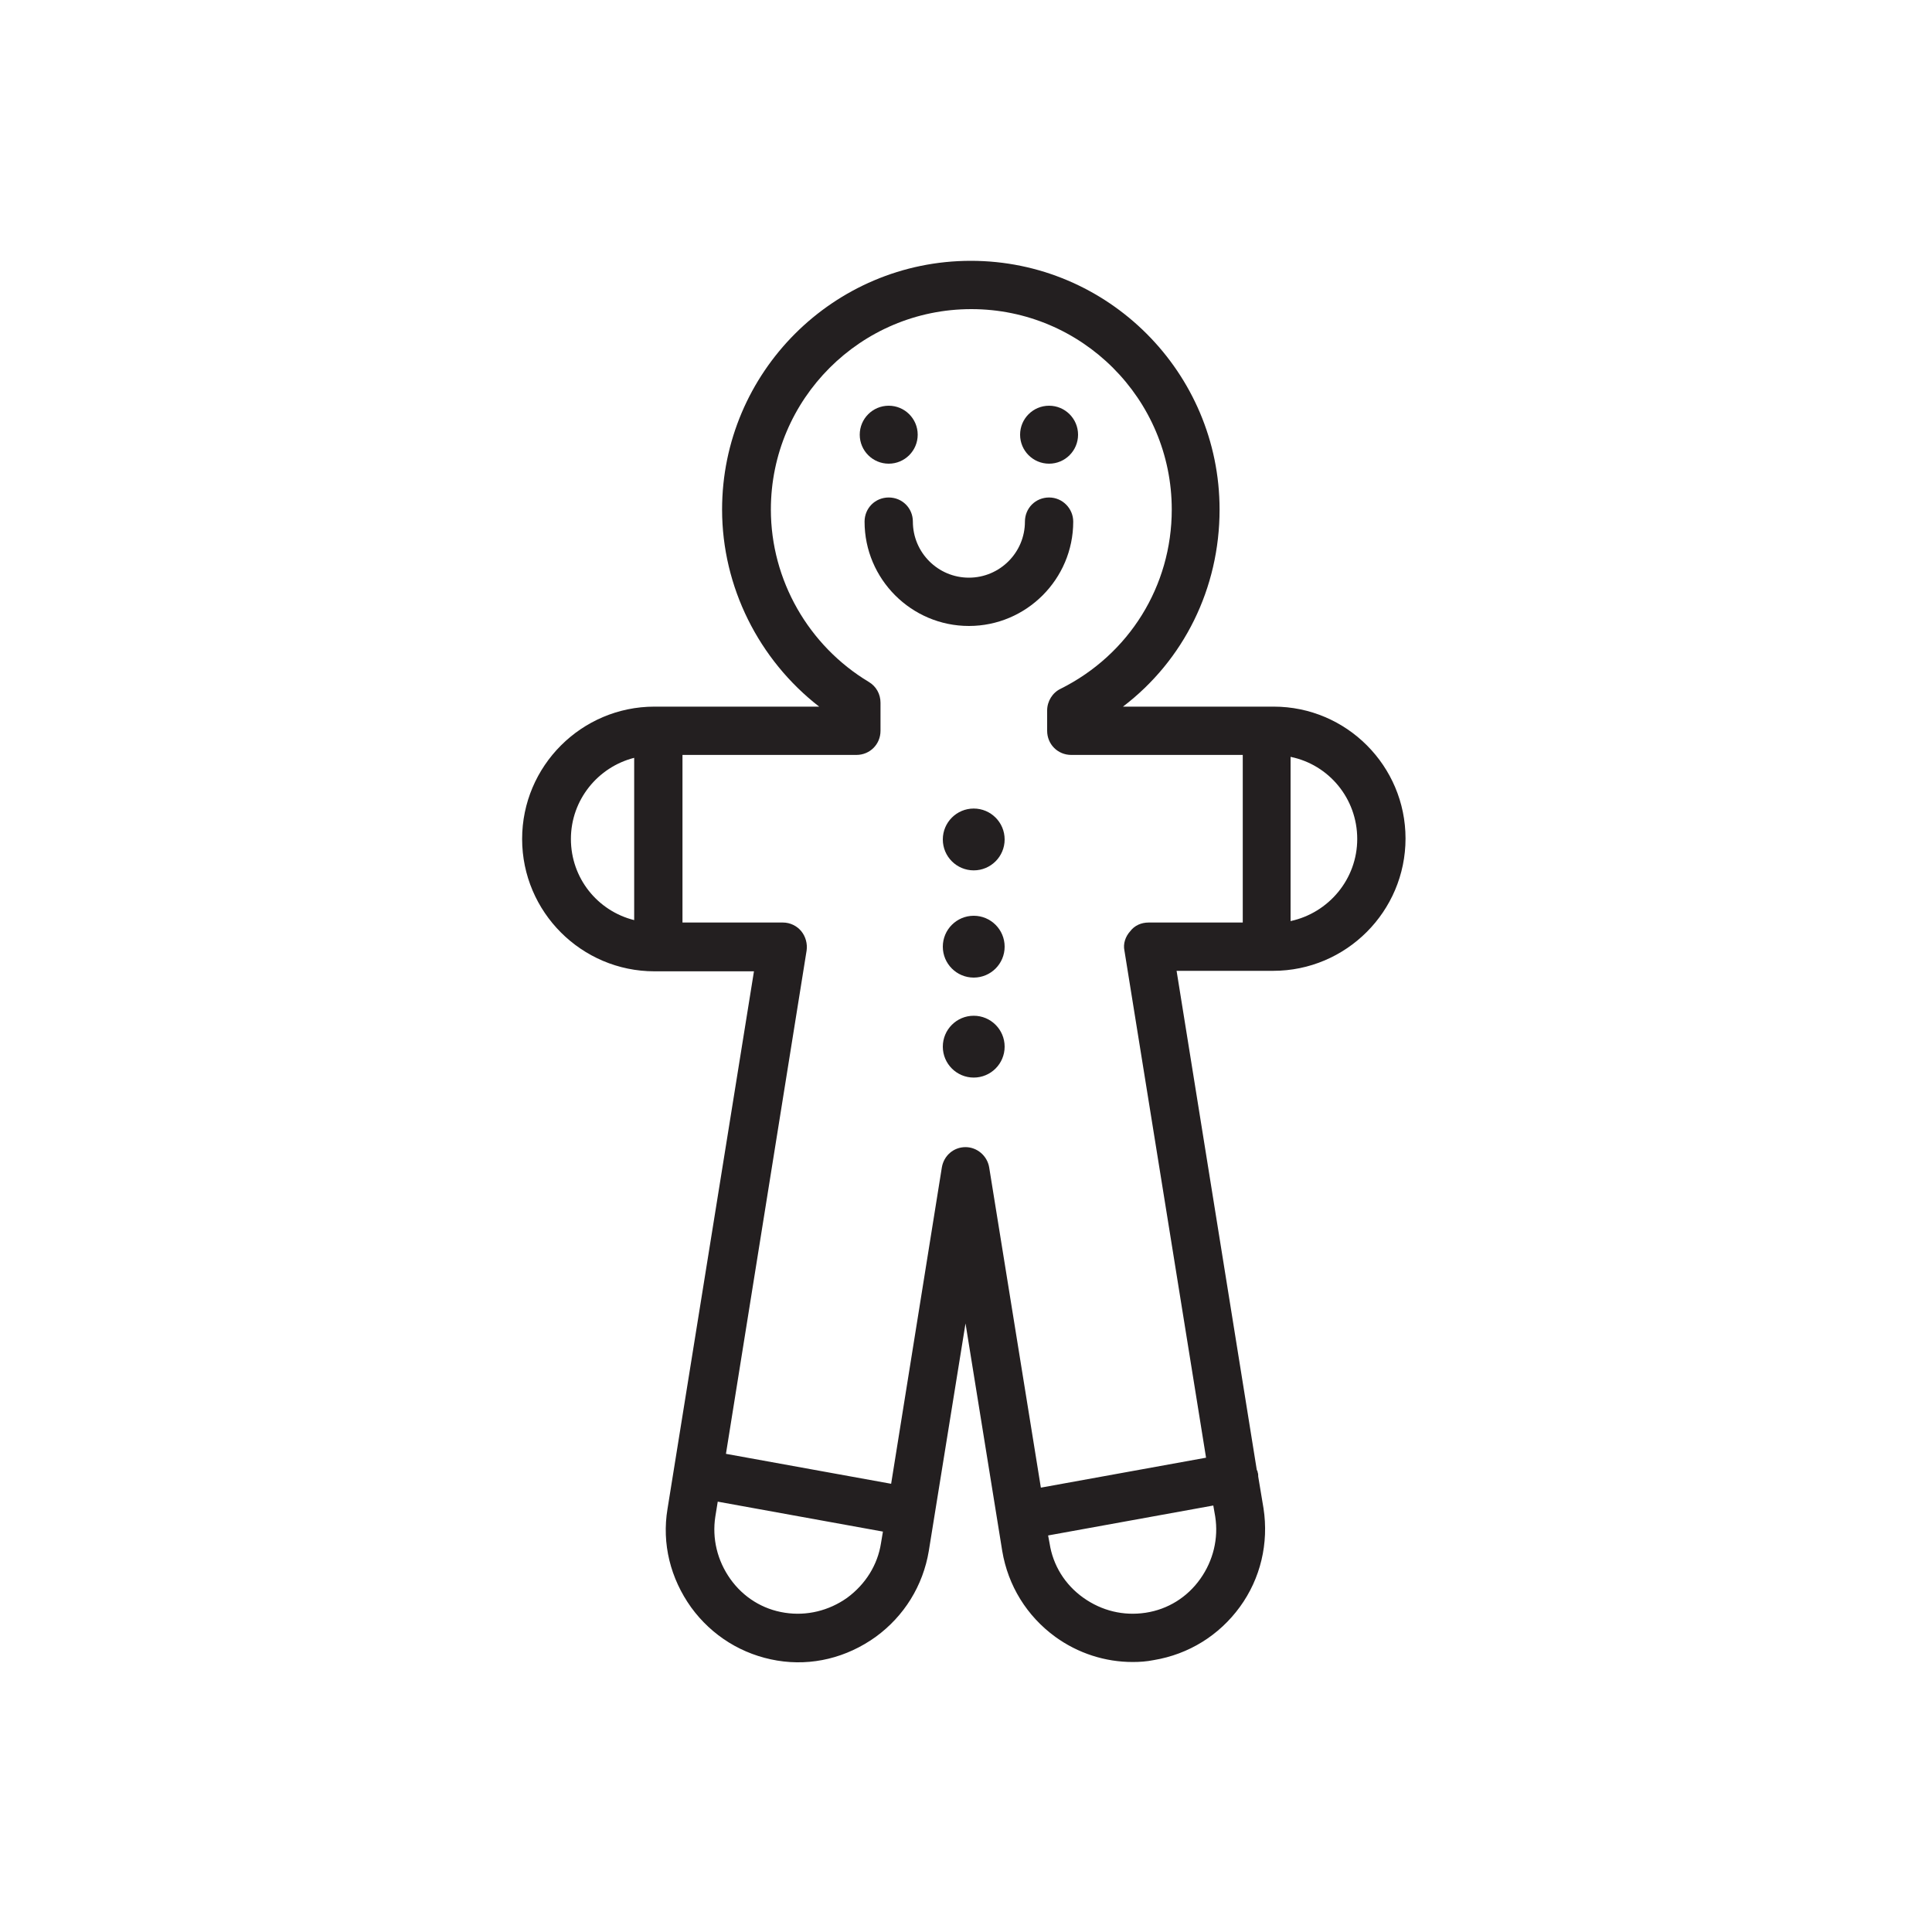 <?xml version="1.0" encoding="utf-8"?>
<!-- Generator: Adobe Illustrator 19.1.0, SVG Export Plug-In . SVG Version: 6.00 Build 0)  -->
<svg version="1.1" id="Layer_1" xmlns="http://www.w3.org/2000/svg" xmlns:xlink="http://www.w3.org/1999/xlink" x="0px" y="0px"
	 viewBox="0 0 400 400" style="enable-background:new 0 0 400 400;" xml:space="preserve">
<style type="text/css">
	.st0{fill:#231F20;}
</style>
<g>
	<circle class="st0" cx="201.6" cy="173.8" r="6.4"/>
	<circle class="st0" cx="201.6" cy="196" r="6.4"/>
	<circle class="st0" cx="201.6" cy="216.7" r="6.4"/>
	<circle class="st0" cx="217.2" cy="90" r="6"/>
	<circle class="st0" cx="184" cy="90" r="6"/>
	<path class="st0" d="M217.2,103c-2.8,0-5,2.2-5,5c0,6.4-5.2,11.6-11.6,11.6c-6.4,0-11.6-5.2-11.6-11.6c0-2.8-2.2-5-5-5
		c-2.8,0-5,2.2-5,5c0,11.9,9.7,21.6,21.6,21.6c11.9,0,21.6-9.7,21.6-21.6C222.2,105.3,220,103,217.2,103z"/>
	<path class="st0" d="M263.7,146.3h-31.2c12.6-9.6,20-24.5,20-40.8c0-28.4-23.1-51.5-51.5-51.5s-51.5,23.1-51.5,51.5
		c0,16,7.6,31.1,20.1,40.8h-34.1c-15.1,0-27.4,12.3-27.4,27.4c0,15.1,12.3,27.4,27.4,27.4h0.7c0,0,0,0,0,0s0,0,0,0h19.9l-17.9,111.3
		c-1.2,7.2,0.6,14.4,4.9,20.4c4.3,5.9,10.6,9.8,17.8,11c7.2,1.2,14.4-0.6,20.4-4.9c5.9-4.3,9.8-10.6,11-17.8l7.6-47.1l7.6,47.1
		c1.2,7.2,5.1,13.5,11,17.8c4.7,3.4,10.3,5.2,16,5.2c1.5,0,2.9-0.1,4.4-0.4c7.2-1.2,13.5-5.1,17.8-11c4.3-5.9,6-13.2,4.9-20.4
		l-1.1-6.6c0-0.3,0-0.6-0.1-0.8c0-0.2-0.1-0.4-0.2-0.6L243.6,201h18.6c0,0,0,0,0,0c0,0,0,0,0,0h1.4c15.1,0,27.4-12.3,27.4-27.4
		C291,158.6,278.8,146.3,263.7,146.3z M118.2,173.7c0-8.1,5.6-14.9,13.1-16.8v33.6C123.7,188.6,118.2,181.8,118.2,173.7z
		 M175.4,330.8c-3.8,2.7-8.4,3.8-12.9,3.1c-4.6-0.7-8.6-3.2-11.3-7c-2.7-3.8-3.8-8.4-3.1-12.9l0.5-3.1l34.2,6.2l-0.4,2.4
		C181.7,324,179.2,328,175.4,330.8z M248.5,326.9c-2.7,3.8-6.7,6.3-11.3,7c-4.6,0.7-9.1-0.4-12.9-3.1c-3.8-2.7-6.3-6.7-7-11.3
		l-0.3-1.6l34.2-6.2l0.4,2.3C252.3,318.5,251.2,323.1,248.5,326.9z M232.8,196.8l16.9,105l-34.2,6.2l-10.7-66.3
		c-0.4-2.4-2.5-4.2-4.9-4.2c-2.5,0-4.5,1.8-4.9,4.2l-10.5,65.5l-34.2-6.2L167,196.8c0.2-1.4-0.2-2.9-1.1-4c-0.9-1.1-2.3-1.8-3.8-1.8
		h-20.8v-34.7h36c2.8,0,5-2.2,5-5v-5.8c0-1.8-0.9-3.4-2.4-4.3c-12.5-7.5-20.3-21.1-20.3-35.7c0-22.9,18.6-41.5,41.5-41.5
		c22.9,0,41.5,18.6,41.5,41.5c0,15.8-8.8,30-23,37.1c-1.7,0.8-2.8,2.6-2.8,4.5v4.2c0,2.8,2.2,5,5,5h35.5V191h-19.5
		c-1.5,0-2.9,0.6-3.8,1.8C233,193.9,232.5,195.4,232.8,196.8z M267.2,190.7v-34c7.9,1.6,13.8,8.6,13.8,17
		C281,182,275.1,189,267.2,190.7z"/>
</g>
</svg>
